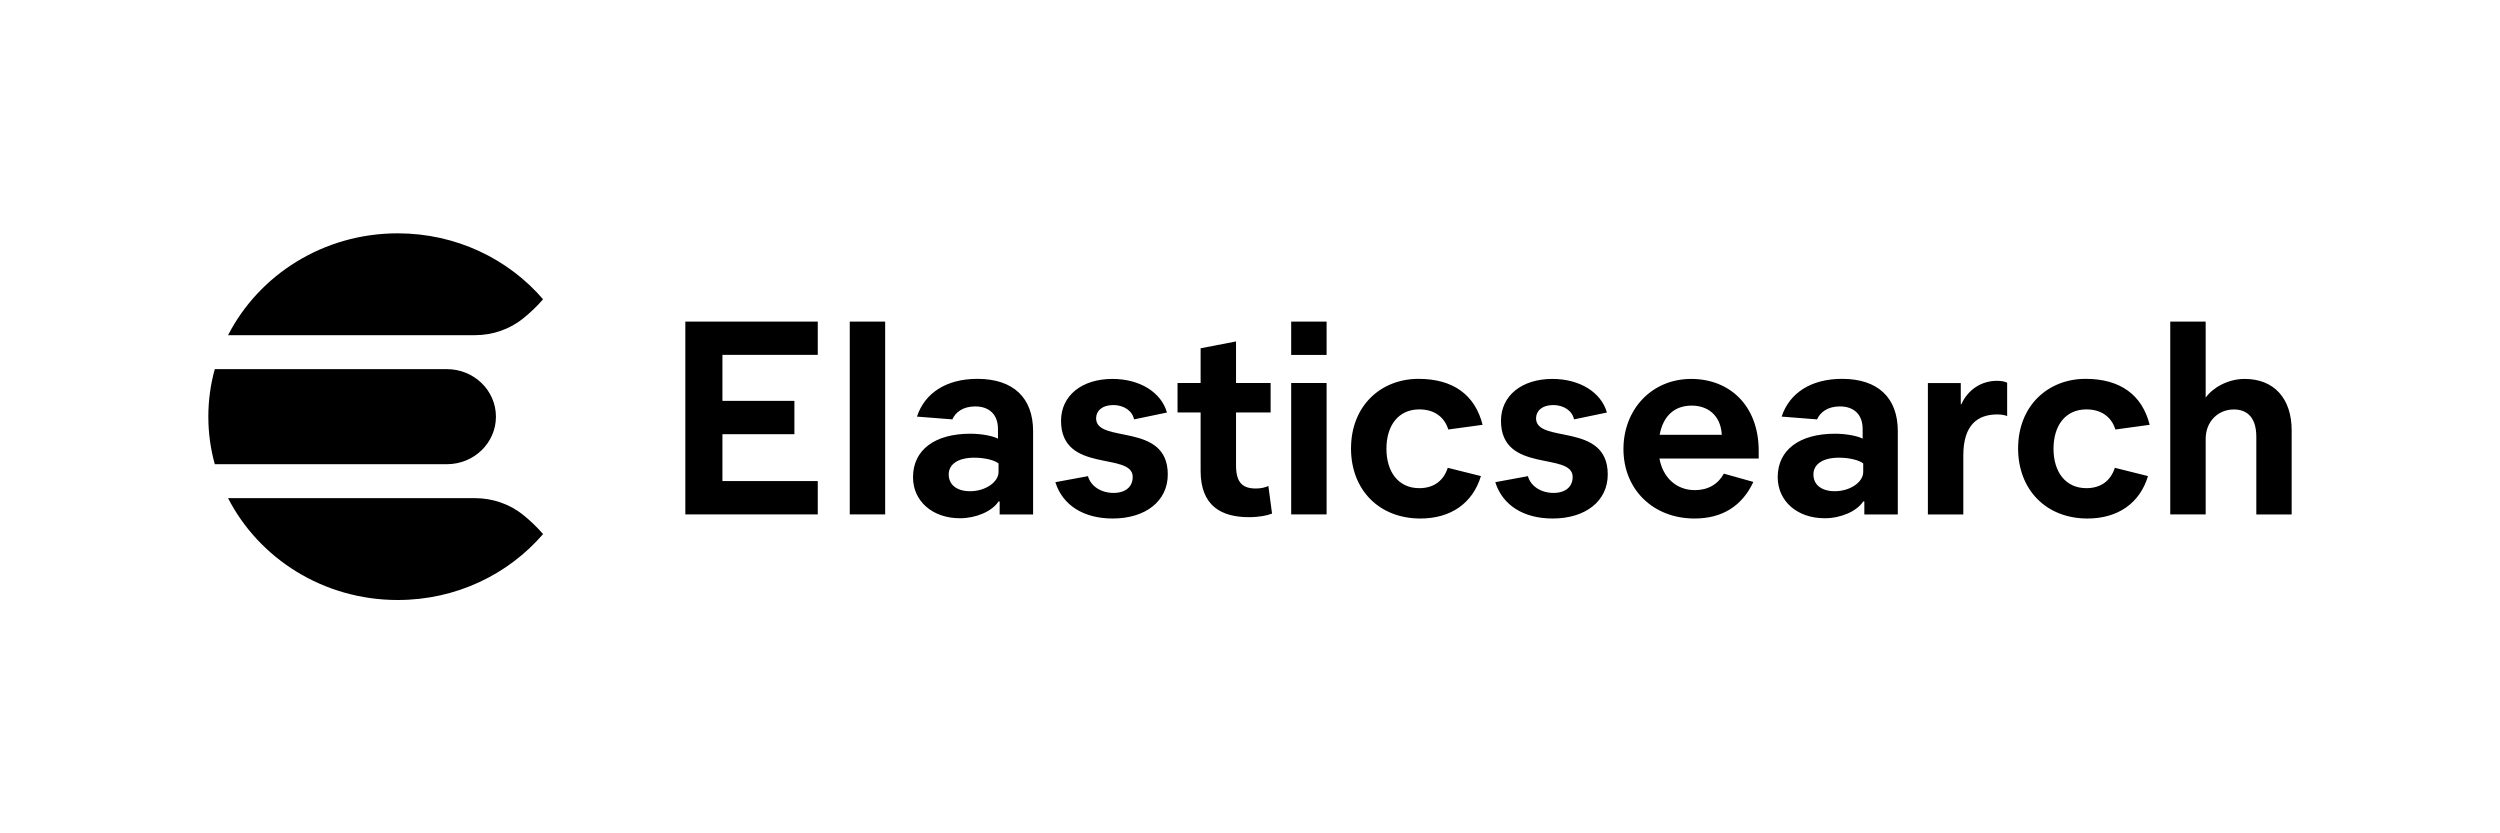 <svg width="150" height="50" viewBox="0 0 150 50" fill="none" xmlns="http://www.w3.org/2000/svg">
<path fill-rule="evenodd" clip-rule="evenodd" d="M32.584 17.956C30.501 15.536 27.369 14 23.864 14C19.402 14 15.543 16.489 13.683 20.111H28.493C29.558 20.111 30.589 19.757 31.406 19.093C31.827 18.75 32.222 18.376 32.584 17.956Z" fill="currentColor"/>
<path fill-rule="evenodd" clip-rule="evenodd" d="M12.5 25C12.5 25.986 12.635 26.943 12.887 27.852H26.81C28.439 27.852 29.756 26.577 29.756 25C29.756 23.423 28.439 22.148 26.81 22.148H12.887C12.635 23.057 12.5 24.014 12.5 25Z" fill="currentColor"/>
<path fill-rule="evenodd" clip-rule="evenodd" d="M32.584 32.044C30.501 34.464 27.369 36 23.864 36C19.402 36 15.543 33.511 13.683 29.889H28.493C29.558 29.889 30.589 30.243 31.406 30.907C31.827 31.25 32.222 31.624 32.584 32.044Z" fill="currentColor"/>
<path d="M49.066 30.863V28.862H43.346V26.051H47.664V24.051H43.346V21.293H49.066V19.296H41.12V30.863H49.066ZM53.11 30.863V19.296H50.985V30.863H53.11ZM57.601 31.095C58.561 31.095 59.524 30.683 59.912 30.088H59.979V30.867H61.986V25.872C61.986 23.855 60.787 22.731 58.645 22.731C56.806 22.731 55.492 23.558 55.017 24.996L57.142 25.163C57.327 24.735 57.782 24.385 58.51 24.385C59.369 24.385 59.878 24.882 59.878 25.741V26.32C59.609 26.169 58.918 26.023 58.224 26.023C56.082 26.023 54.781 26.996 54.781 28.634C54.781 30.068 55.947 31.095 57.601 31.095ZM58.207 29.473C57.399 29.473 56.923 29.078 56.923 28.467C56.923 27.856 57.479 27.461 58.46 27.461C59.083 27.461 59.676 27.611 59.912 27.807V28.32C59.912 28.931 59.116 29.473 58.207 29.473ZM66.759 31.111C68.733 31.111 70.067 30.068 70.067 28.467C70.067 25.293 65.766 26.65 65.766 25.098C65.766 24.65 66.136 24.303 66.793 24.303C67.433 24.303 67.942 24.65 68.043 25.163L70.017 24.752C69.68 23.546 68.397 22.735 66.747 22.735C64.907 22.735 63.662 23.741 63.662 25.248C63.662 28.439 67.963 27.082 67.963 28.618C67.963 29.196 67.542 29.575 66.814 29.575C66.073 29.575 65.446 29.18 65.278 28.569L63.321 28.931C63.754 30.317 65.021 31.111 66.759 31.111ZM74.937 31.03C75.543 31.03 76.035 30.932 76.322 30.814L76.103 29.16C75.918 29.241 75.682 29.31 75.362 29.31C74.571 29.31 74.162 28.98 74.162 27.921V24.747H76.237V22.979H74.162V20.486L72.037 20.897V22.979H70.652V24.747H72.037V28.251C72.037 30.333 73.253 31.03 74.937 31.03ZM79.596 21.297V19.296H77.471V21.297H79.596ZM79.596 30.863V22.979H77.471V30.863H79.596ZM85.227 31.111C87.033 31.111 88.363 30.203 88.855 28.565L86.865 28.068C86.629 28.813 86.056 29.29 85.16 29.29C83.893 29.29 83.186 28.3 83.186 26.927C83.186 25.538 83.893 24.564 85.16 24.564C86.052 24.564 86.662 25.012 86.898 25.77L88.956 25.489C88.502 23.688 87.184 22.731 85.109 22.731C82.866 22.731 81.061 24.332 81.061 26.911C81.061 29.376 82.731 31.111 85.227 31.111ZM93.157 31.111C95.13 31.111 96.465 30.068 96.465 28.467C96.465 25.293 92.163 26.65 92.163 25.098C92.163 24.65 92.534 24.303 93.19 24.303C93.83 24.303 94.339 24.65 94.44 25.163L96.414 24.752C96.077 23.546 94.794 22.735 93.144 22.735C91.305 22.735 90.059 23.741 90.059 25.248C90.059 28.439 94.36 27.082 94.36 28.618C94.36 29.196 93.939 29.575 93.211 29.575C92.471 29.575 91.843 29.18 91.675 28.569L89.718 28.931C90.151 30.317 91.418 31.111 93.157 31.111ZM101.675 31.111C103.329 31.111 104.524 30.366 105.202 28.915L103.43 28.418C103.093 29.046 102.487 29.408 101.692 29.408C100.577 29.408 99.769 28.646 99.567 27.51H105.522V27.013C105.505 24.303 103.75 22.735 101.473 22.735C99.112 22.735 97.407 24.552 97.407 26.947C97.407 29.359 99.179 31.111 101.675 31.111ZM103.308 26.088H99.579C99.798 24.914 100.505 24.336 101.503 24.336C102.449 24.336 103.241 24.898 103.308 26.088ZM109.482 31.095C110.442 31.095 111.406 30.683 111.793 30.088H111.86V30.867H113.868V25.872C113.868 23.855 112.668 22.731 110.526 22.731C108.687 22.731 107.374 23.558 106.898 24.996L109.024 25.163C109.209 24.735 109.663 24.385 110.391 24.385C111.25 24.385 111.759 24.882 111.759 25.741V26.32C111.49 26.169 110.8 26.023 110.105 26.023C107.963 26.023 106.662 26.996 106.662 28.634C106.667 30.068 107.828 31.095 109.482 31.095ZM110.088 29.473C109.28 29.473 108.805 29.078 108.805 28.467C108.805 27.856 109.36 27.461 110.341 27.461C110.964 27.461 111.557 27.611 111.793 27.807V28.32C111.793 28.931 111.002 29.473 110.088 29.473ZM117.799 27.326C117.799 25.477 118.674 24.866 119.84 24.866C120.042 24.866 120.278 24.898 120.429 24.963V22.963C120.311 22.898 120.093 22.849 119.823 22.849C118.897 22.849 118.085 23.362 117.681 24.254H117.647V22.983H115.673V30.867H117.799V27.326ZM125.253 31.111C127.058 31.111 128.388 30.203 128.88 28.565L126.89 28.068C126.654 28.813 126.082 29.29 125.185 29.29C123.918 29.29 123.211 28.3 123.211 26.927C123.211 25.538 123.918 24.564 125.185 24.564C126.077 24.564 126.688 25.012 126.923 25.77L128.981 25.489C128.527 23.688 127.21 22.731 125.135 22.731C122.891 22.731 121.086 24.332 121.086 26.911C121.09 29.376 122.757 31.111 125.253 31.111ZM132.34 30.863V26.336C132.34 25.277 133.098 24.568 134.028 24.568C134.886 24.568 135.379 25.114 135.379 26.206V30.867H137.5V25.823C137.5 23.888 136.423 22.735 134.684 22.735C133.674 22.735 132.761 23.264 132.34 23.859V19.296H130.215V30.863H132.34Z" fill="currentColor"/>
</svg>
